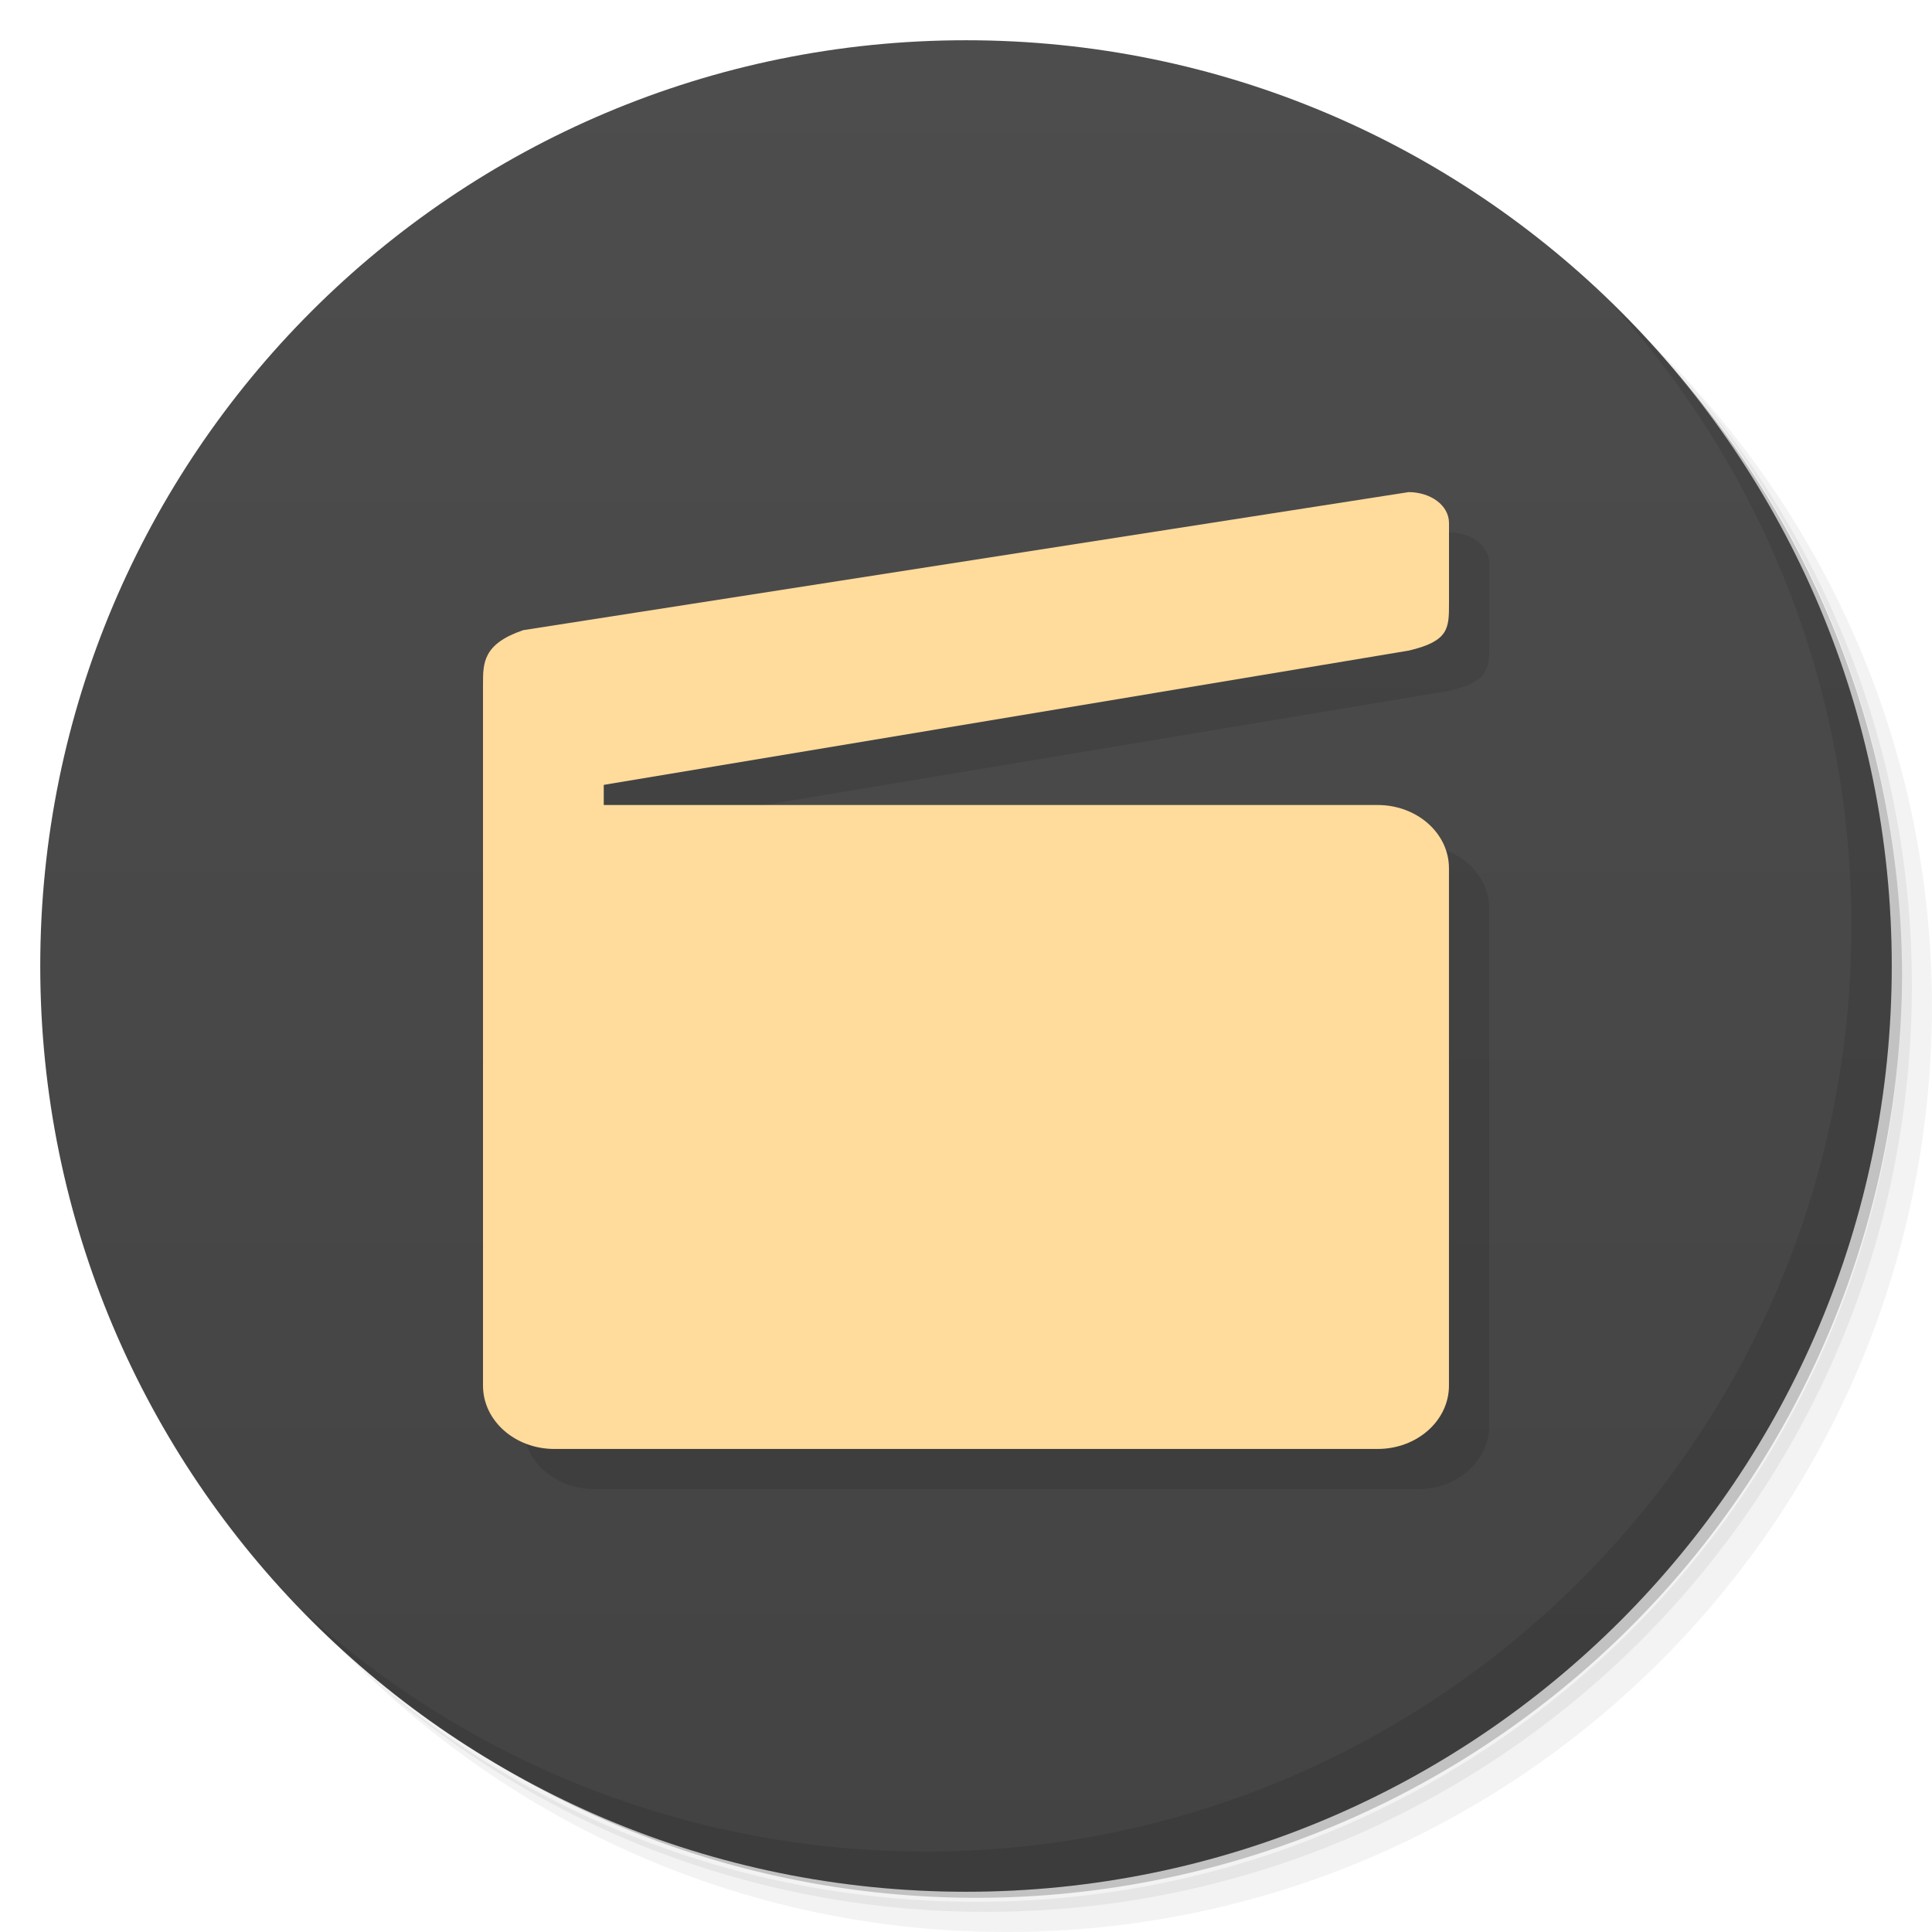 <svg xmlns="http://www.w3.org/2000/svg" viewBox="0 0 48 48">
 <defs>
  <linearGradient id="linearGradient3764" x1="1" x2="47" gradientUnits="userSpaceOnUse" gradientTransform="matrix(0,-1,1,0,-1.5e-6,48)">
   <stop style="stop-color:#434343;stop-opacity:1"/>
   <stop offset="1" style="stop-color:#4d4d4d;stop-opacity:1"/>
  </linearGradient>
  
 </defs>
 <g>
  <path d="m 36.31 5 c 5.859 4.062 9.688 10.831 9.688 18.5 c 0 12.426 -10.07 22.5 -22.5 22.5 c -7.669 0 -14.438 -3.828 -18.5 -9.688 c 1.037 1.822 2.306 3.499 3.781 4.969 c 4.085 3.712 9.514 5.969 15.469 5.969 c 12.703 0 23 -10.298 23 -23 c 0 -5.954 -2.256 -11.384 -5.969 -15.469 c -1.469 -1.475 -3.147 -2.744 -4.969 -3.781 z m 4.969 3.781 c 3.854 4.113 6.219 9.637 6.219 15.719 c 0 12.703 -10.297 23 -23 23 c -6.081 0 -11.606 -2.364 -15.719 -6.219 c 4.16 4.144 9.883 6.719 16.219 6.719 c 12.703 0 23 -10.298 23 -23 c 0 -6.335 -2.575 -12.06 -6.719 -16.219 z" style="opacity:0.05"/>
  <path d="m 41.28 8.781 c 3.712 4.085 5.969 9.514 5.969 15.469 c 0 12.703 -10.297 23 -23 23 c -5.954 0 -11.384 -2.256 -15.469 -5.969 c 4.113 3.854 9.637 6.219 15.719 6.219 c 12.703 0 23 -10.298 23 -23 c 0 -6.081 -2.364 -11.606 -6.219 -15.719 z" style="opacity:0.1"/>
  <path d="m 31.25 2.375 c 8.615 3.154 14.75 11.417 14.75 21.13 c 0 12.426 -10.07 22.5 -22.5 22.5 c -9.708 0 -17.971 -6.135 -21.12 -14.75 a 23 23 0 0 0 44.875 -7 a 23 23 0 0 0 -16 -21.875 z" style="opacity:0.2"/>
 </g>
 <g>
  <path d="m 24 1 c 12.703 0 23 10.297 23 23 c 0 12.703 -10.297 23 -23 23 -12.703 0 -23 -10.297 -23 -23 0 -12.703 10.297 -23 23 -23 z" style="fill:url(#linearGradient3764);fill-opacity:1"/>
 </g>
 <g>
  <g style="clip-path:url(#clipPath-300912167)">
   <g transform="translate(1,1)">
    <g style="opacity:0.1">
     <!-- color: #4d4d4d -->
     <g>
      <path d="m 13.773 20 l 20.453 0 c 0.98 0 1.773 0.703 1.773 1.57 l 0 12.855 c 0 0.871 -0.793 1.574 -1.773 1.574 l -20.453 0 c -0.98 0 -1.773 -0.703 -1.773 -1.574 l 0 -12.855 c 0 -0.867 0.793 -1.57 1.773 -1.57 m 0 0" style="fill:#000;fill-opacity:1;stroke:none;fill-rule:nonzero"/>
      <path d="m 12 20 l 23 -3.836 c 1 -0.234 1 -0.559 1 -1.168 l 0 -2 c 0 -0.445 -0.457 -0.766 -1 -0.77 l -22 3.43 c -1 0.34 -1 0.816 -1 1.336 m 0 3.01" style="fill:#000;fill-opacity:1;stroke:none;fill-rule:nonzero"/>
      <path d="m 12.5 18 l 2 0 c 0.277 0 0.5 0.199 0.5 0.445 l 0 5.109 c 0 0.246 -0.223 0.445 -0.5 0.445 l -2 0 c -0.277 0 -0.5 -0.199 -0.5 -0.445 l 0 -5.109 c 0 -0.246 0.223 -0.445 0.5 -0.445 m 0 0" style="fill:#000;fill-opacity:1;stroke:none;fill-rule:nonzero"/>
     </g>
    </g>
   </g>
  </g>
 </g>
 <g>
  <g style="clip-path:url(#clipPath-311880287)">
   <!-- color: #4d4d4d -->
   <g>
    <path d="m 13.773 20 l 20.453 0 c 0.98 0 1.773 0.703 1.773 1.57 l 0 12.855 c 0 0.871 -0.793 1.574 -1.773 1.574 l -20.453 0 c -0.98 0 -1.773 -0.703 -1.773 -1.574 l 0 -12.855 c 0 -0.867 0.793 -1.57 1.773 -1.57 m 0 0" style="fill:#ffdb9c;fill-opacity:1;stroke:none;fill-rule:nonzero"/>
    <path d="m 12 20 l 23 -3.836 c 1 -0.234 1 -0.559 1 -1.168 l 0 -2 c 0 -0.445 -0.457 -0.766 -1 -0.77 l -22 3.43 c -1 0.34 -1 0.816 -1 1.336 m 0 3.01" style="fill:#ffdb9c;fill-opacity:1;stroke:none;fill-rule:nonzero"/>
    <path d="m 12.5 18 l 2 0 c 0.277 0 0.5 0.199 0.5 0.445 l 0 5.109 c 0 0.246 -0.223 0.445 -0.5 0.445 l -2 0 c -0.277 0 -0.5 -0.199 -0.5 -0.445 l 0 -5.109 c 0 -0.246 0.223 -0.445 0.5 -0.445 m 0 0" style="fill:#ffdb9c;fill-opacity:1;stroke:none;fill-rule:nonzero"/>
   </g>
  </g>
 </g>
 <g>
  <path d="m 40.03 7.531 c 3.712 4.084 5.969 9.514 5.969 15.469 0 12.703 -10.297 23 -23 23 c -5.954 0 -11.384 -2.256 -15.469 -5.969 4.178 4.291 10.01 6.969 16.469 6.969 c 12.703 0 23 -10.298 23 -23 0 -6.462 -2.677 -12.291 -6.969 -16.469 z" style="opacity:0.1"/>
 </g>
</svg>
